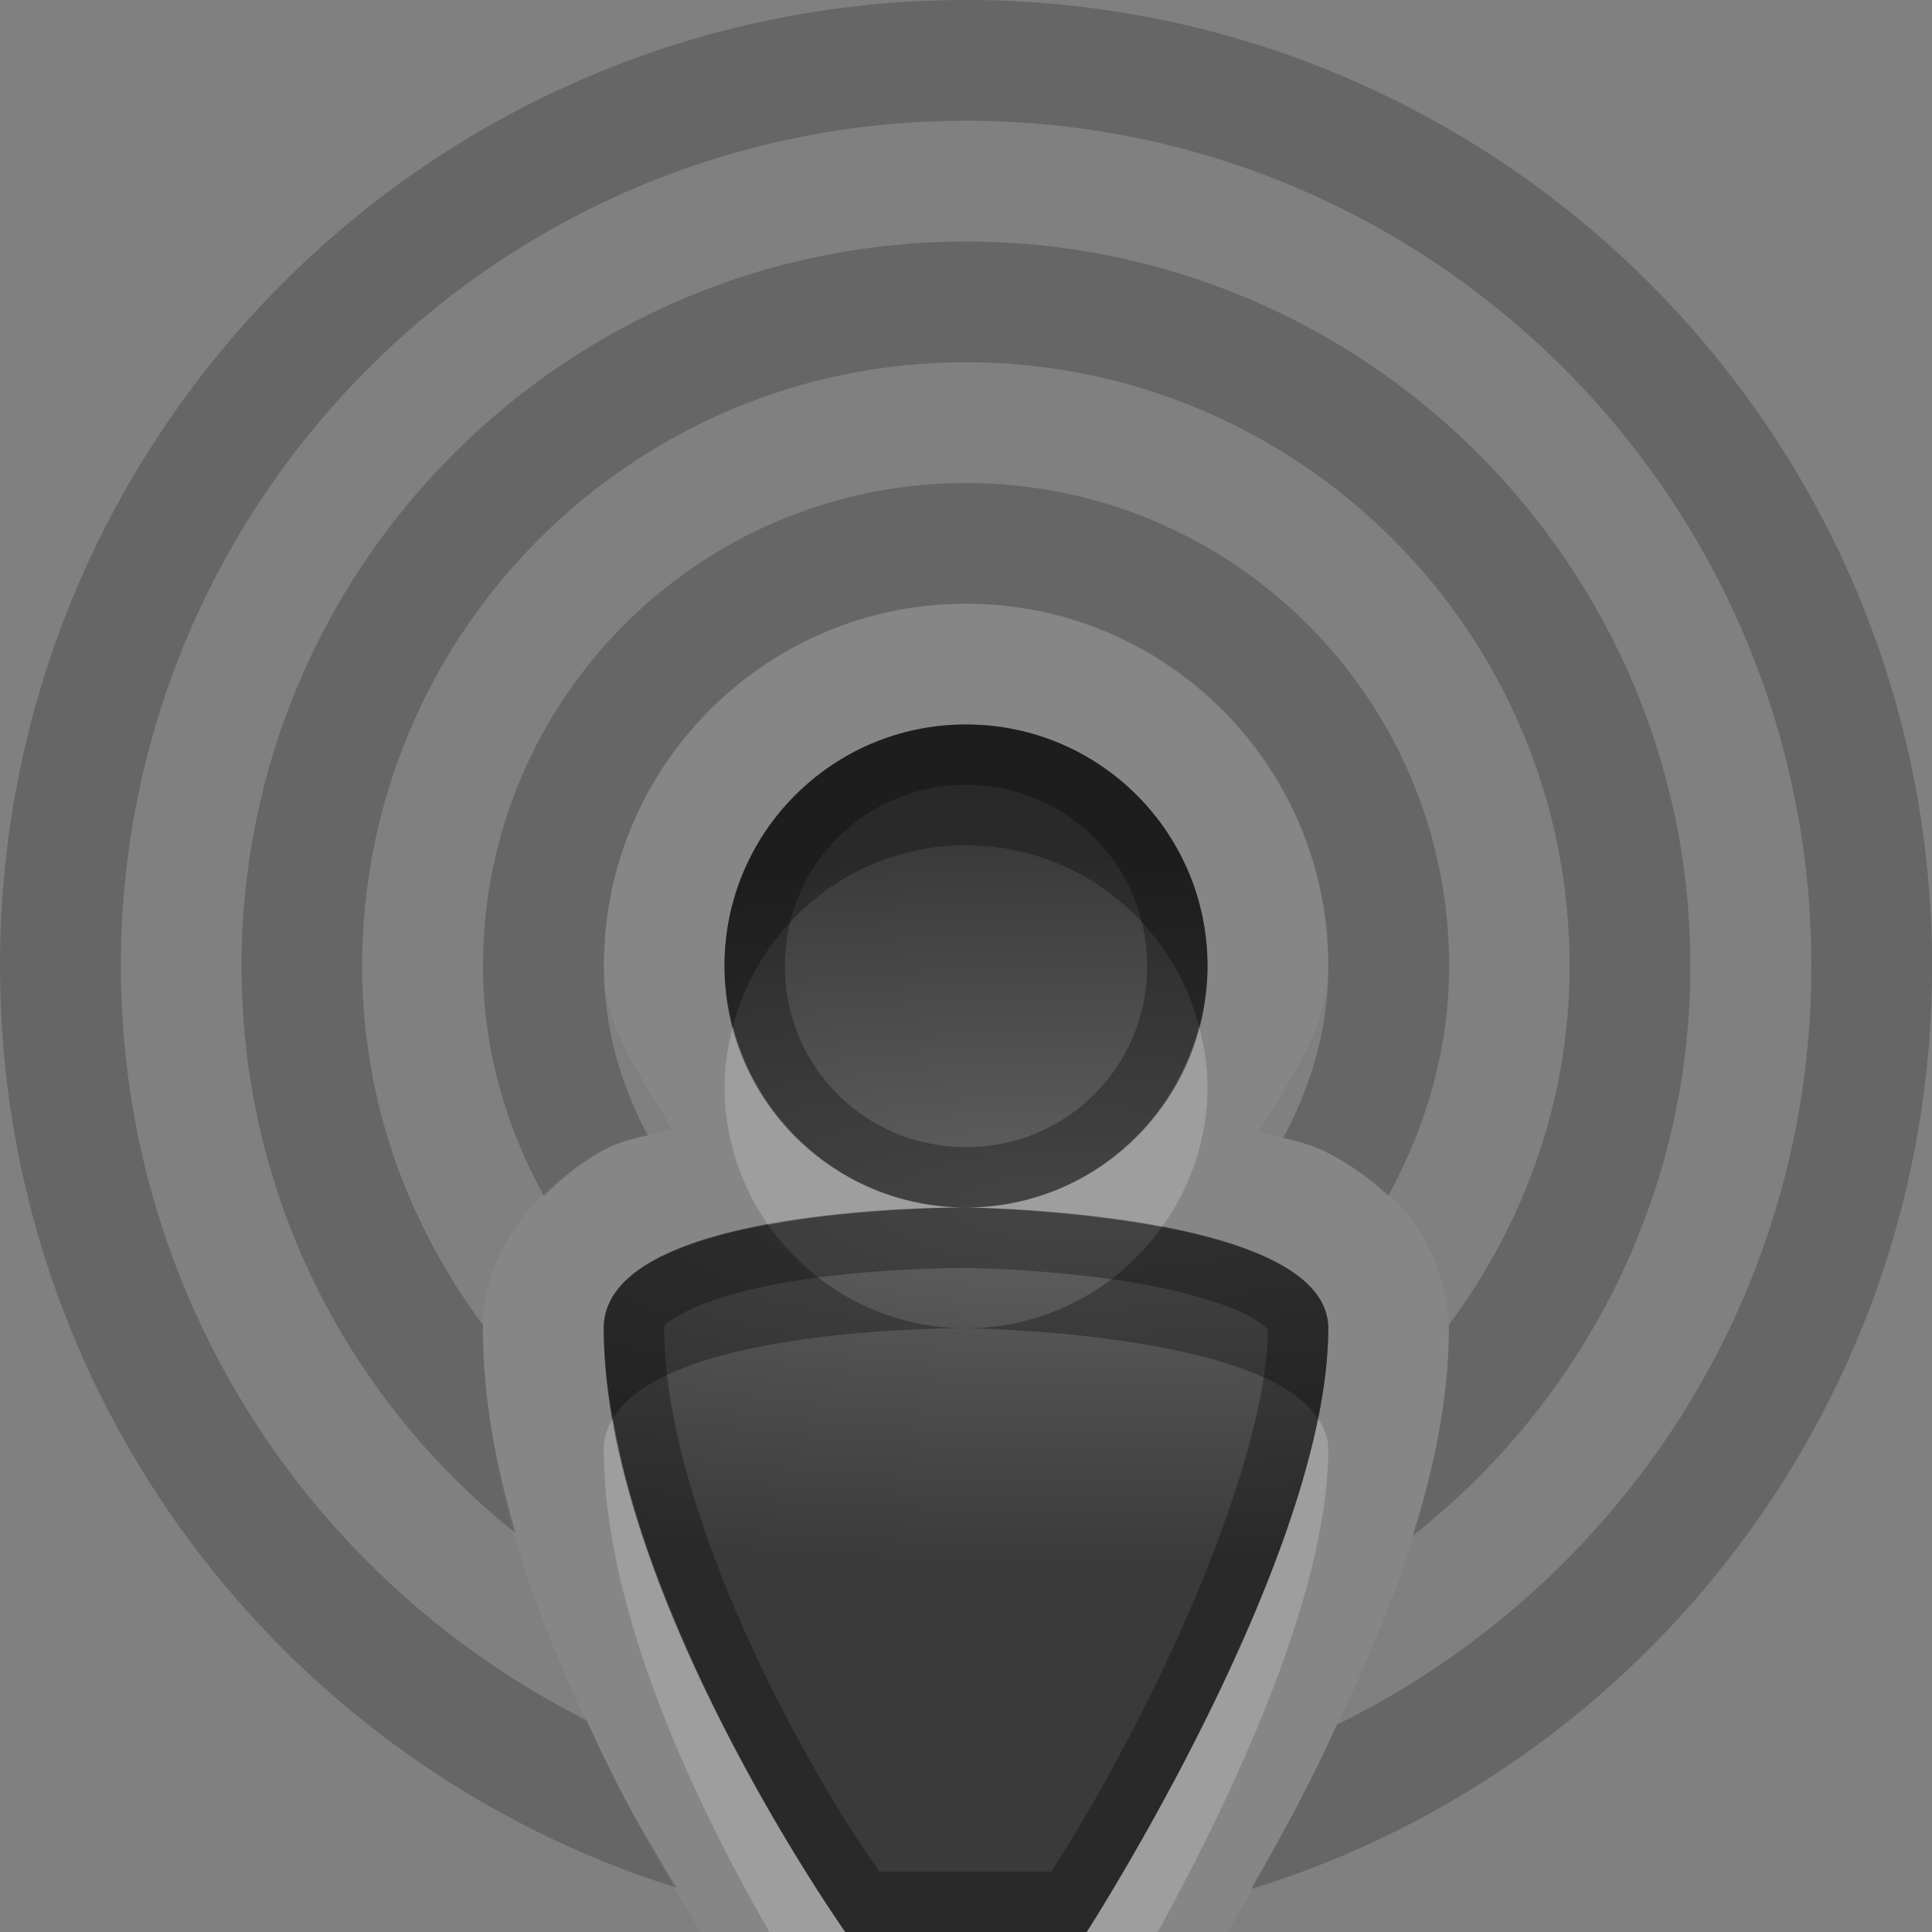 <?xml version="1.0" encoding="UTF-8"?>
<svg id="svg32" width="16" height="16" version="1.1" xmlns="http://www.w3.org/2000/svg" xmlns:cc="http://creativecommons.org/ns#" xmlns:dc="http://purl.org/dc/elements/1.1/" xmlns:rdf="http://www.w3.org/1999/02/22-rdf-syntax-ns#">
 <rect width="100%" height="100%" fill="#808080" stroke="none"/>
 <defs id="defs7">
  <radialGradient id="gr0" cx="9" cy="10" r="11" gradientTransform="matrix(1 0 0 .273 0 7.273)" gradientUnits="userSpaceOnUse">
   <stop id="stop2" stop-opacity=".235" offset="0"/>
   <stop id="stop4" stop-opacity=".549" offset="1"/>
  </radialGradient>
 </defs>
 <path id="path9" d="m8 5c-1.645 0-3 1.355-3 3 0 0.526 0.322 0.922 0.564 1.353-0.184 0.056-0.363 0.069-0.547 0.162-0.444 0.224-1.018 0.742-1.018 1.484 0 1.395 0.575 2.727 1.109 3.772 0.534 1.045 1.074 1.807 1.074 1.807a1 1 0 0 0 0.816 0.422h2a1 1 0 0 0 0.84-0.459s0.529-0.82 1.057-1.889 1.103-2.353 1.103-3.652c0-0.378-0.17-0.746-0.375-0.981-0.205-0.235-0.432-0.374-0.65-0.482-0.183-0.091-0.363-0.106-0.547-0.162 0.249-0.436 0.572-0.841 0.572-1.375 0-1.645-1.355-3-3-3zm0 1c1.105 0 2 0.895 2 2s-0.895 2-2 2c0 0 3 0.026 3 1 0 1.895-2 5-2 5h-2s-2-2.822-2-5c0-1.032 3-1 3-1-1.105 0-2-0.895-2-2s0.895-2 2-2z" fill="#fff" opacity=".05"/>
 <path id="base" d="m8 6c-1.105 0-2 0.895-2 2s0.895 2 2 2 2-0.895 2-2-0.895-2-2-2zm0 4s-3-0.032-3 1c0 2.178 2 5 2 5h2s2-3.105 2-5c0-0.974-3-1-3-1z" fill="url(#gr0)"/>
 <path id="path15" d="m8 0c-4.418 0-8 3.582-8 8 0 3.582 2.355 6.614 5.602 7.633-0.159-0.268-0.314-0.514-0.492-0.862-0.084-0.163-0.167-0.346-0.25-0.523-2.287-1.152-3.859-3.513-3.859-6.248 0-3.866 3.134-7 7-7s7 3.134 7 7c0 2.763-1.605 5.145-3.93 6.283-0.058 0.123-0.115 0.252-0.174 0.369-0.194 0.395-0.368 0.695-0.537 0.993 3.267-1.007 5.641-4.048 5.641-7.645 0-4.418-3.582-8-8-8zm0 2c-3.314 0-6 2.686-6 6 0 1.903 0.888 3.596 2.269 4.695-0.156-0.545-0.27-1.111-0.27-1.695 0-9e-3 0.002-0.017 2e-3 -0.025-0.621-0.834-1.002-1.856-1.002-2.975 0-2.761 2.239-5 5-5 2.761 0 5 2.239 5 5 0 1.119-0.381 2.141-1.002 2.975 0 8e-3 2e-3 0.016 2e-3 0.025 0 0.583-0.125 1.16-0.301 1.719 1.399-1.099 2.301-2.802 2.301-4.719 0-3.314-2.686-6-6-6zm0 2c-2.209 0-4 1.791-4 4 0 0.694 0.193 1.336 0.504 1.904 0.167-0.164 0.346-0.304 0.514-0.389 0.116-0.059 0.231-0.087 0.346-0.113-0.224-0.42-0.363-0.893-0.363-1.402 0-0.206 0.021-0.407 0.06-0.602 3e-4 -0.001-2e-4 -0.003 0-0.004 0.24-1.172 1.162-2.094 2.334-2.334 0.195-0.04 0.398-0.06 0.606-0.06 0.206 0 0.407 0.02 0.602 0.06 0.001 3e-4 0.003-2e-4 0.004 0 1.172 0.24 2.095 1.162 2.333 2.334 0.041 0.196 0.061 0.399 0.061 0.606 0 0.518-0.144 0.999-0.375 1.424 0.116 0.027 0.233 0.055 0.35 0.113 0.174 0.087 0.351 0.208 0.521 0.367 0.311-0.569 0.504-1.211 0.504-1.904 0-2.209-1.791-4-4-4z" opacity=".2"/>
 <path id="path17" d="m8 6c-1.105 0-2 0.895-2 2s0.895 2 2 2 2-0.895 2-2-0.895-2-2-2zm0 4s-3-0.032-3 1c0 2.178 2 5 2 5h2s2-3.105 2-5c0-0.974-3-1-3-1zm0-3.5c0.834 0 1.5 0.666 1.5 1.5s-0.666 1.5-1.5 1.5-1.5-0.666-1.5-1.5 0.666-1.5 1.5-1.5zm-0.006 4a0.5 0.5 0 0 1 0.002 0s0.722 0.008 1.42 0.127c0.349 0.06 0.689 0.153 0.893 0.254 0.102 0.05 0.165 0.102 0.185 0.125 0.021 0.023 0.006 7e-4 0.006-0.006 0 0.772-0.463 2.005-0.949 2.99-0.422 0.856-0.74 1.345-0.844 1.51h-1.424c-0.102-0.147-0.418-0.589-0.838-1.41-0.483-0.944-0.945-2.154-0.945-3.09 0-0.015-0.006-0.044 0.193-0.144 0.2-0.101 0.539-0.192 0.887-0.248 0.695-0.112 1.414-0.107 1.414-0.107z" opacity=".3"/>
 <path id="path22" d="m6.07 8.5c-0.042 0.161-0.07 0.326-0.07 0.5 0 0.425 0.135 0.819 0.361 1.143 0.794-0.147 1.639-0.143 1.639-0.143-0.931 0-1.707-0.639-1.93-1.5zm1.93 1.5s0.834 0.012 1.623 0.162c0.235-0.328 0.377-0.728 0.377-1.162 0-0.174-0.029-0.339-0.07-0.5-0.223 0.861-0.999 1.5-1.93 1.5zm-2.924 1.746c-0.045 0.077-0.076 0.16-0.076 0.254 0 2.178 2 5 2 5h2s2-3.105 2-5c0-0.093-0.034-0.175-0.084-0.252-0.379 1.866-1.916 4.252-1.916 4.252h-2s-1.573-2.229-1.924-4.254z" fill="#fff" opacity=".2"/>
 <path id="path27" d="M 8 6 C 6.895 6 6 6.895 6 8 C 6 8.174 6.029 8.339 6.07 8.5 C 6.293 7.639 7.069 7 8 7 C 8.931 7 9.707 7.639 9.93 8.5 C 9.971 8.339 10 8.174 10 8 C 10 6.895 9.105 6 8 6 z M 6.361 10.143 C 5.661 10.272 5 10.517 5 11 C 5 11.242 5.032 11.493 5.076 11.746 C 5.527 10.976 8 11 8 11 C 7.321 11 6.723 10.66 6.361 10.143 z M 8 11 C 8 11 10.446 11.024 10.916 11.748 C 10.969 11.486 11 11.233 11 11 C 11 10.54 10.329 10.296 9.623 10.162 C 9.26 10.668 8.67 11 8 11 z " opacity=".3"/>
</svg>
